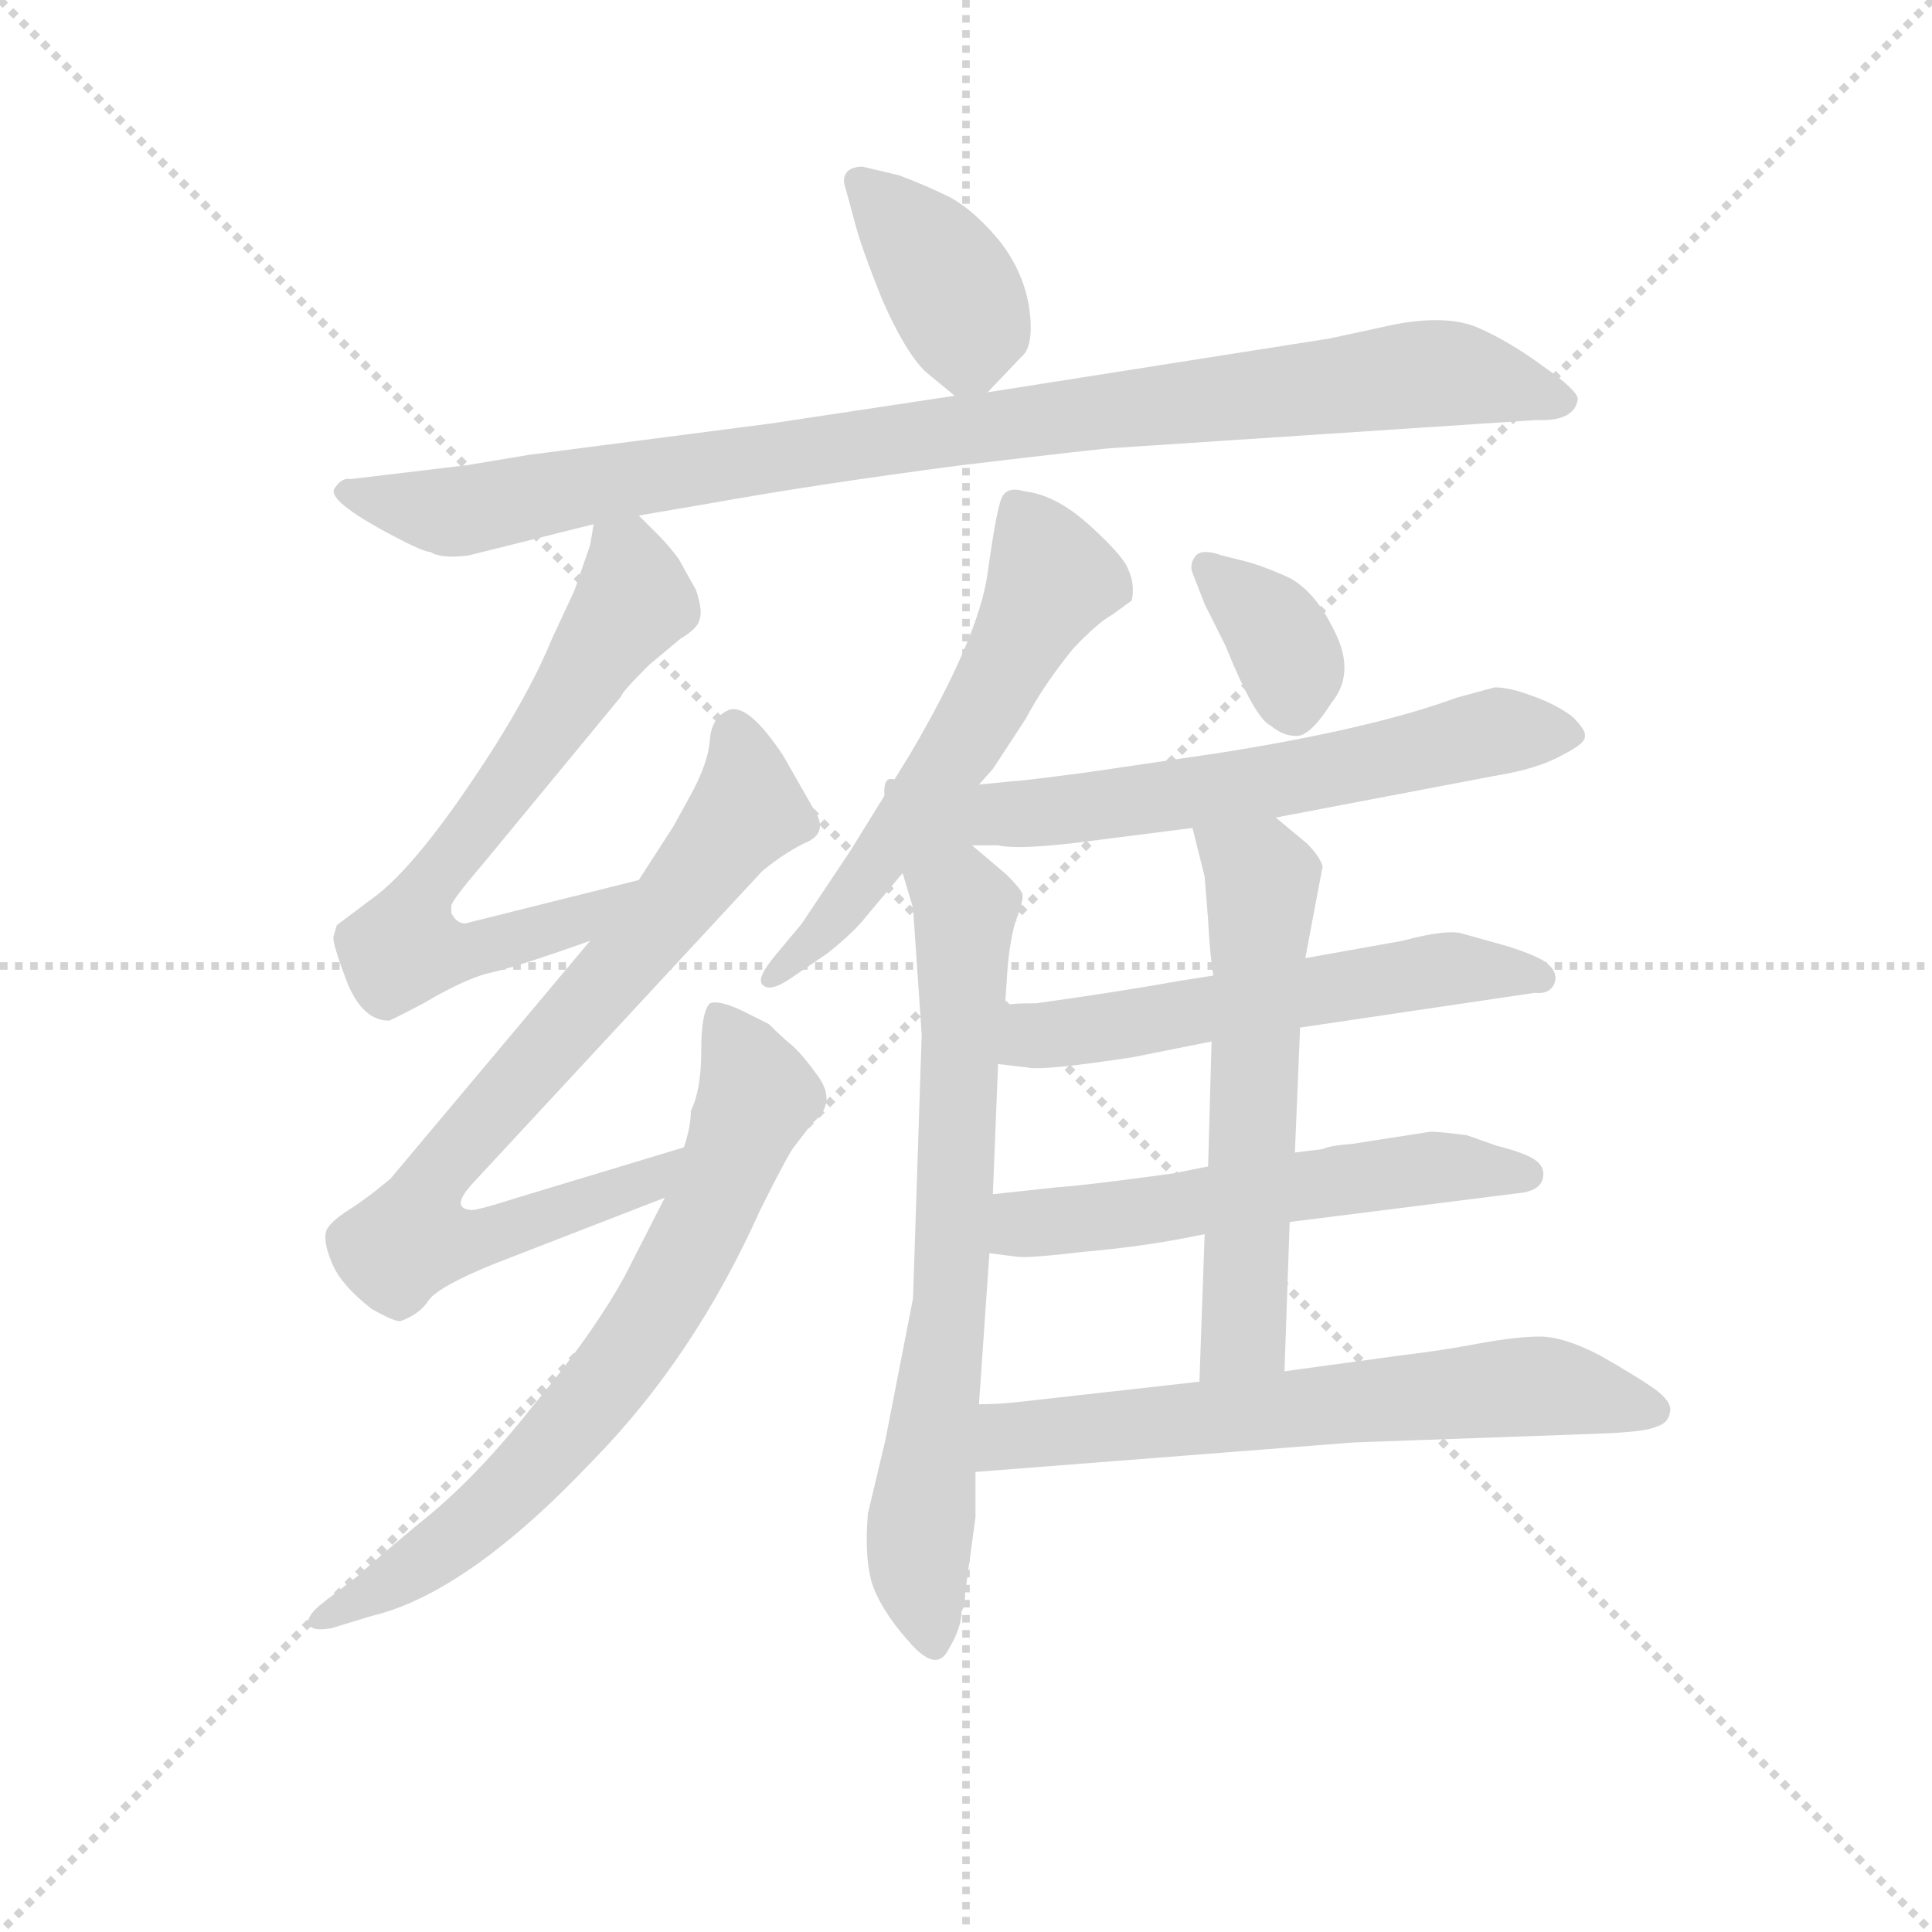 <svg version="1.1" viewBox="0 0 1024 1024" xmlns="http://www.w3.org/2000/svg">
  <g stroke="lightgray" stroke-dasharray="1,1" stroke-width="1" transform="scale(4, 4)">
    <line x1="0" y1="0" x2="256" y2="256"></line>
    <line x1="256" y1="0" x2="0" y2="256"></line>
    <line x1="128" y1="0" x2="128" y2="256"></line>
    <line x1="0" y1="128" x2="256" y2="128"></line>
  </g>
  <g transform="scale(0.92, -0.92) translate(60, -830)">
    <style type="text/css">
      
        @keyframes keyframes0 {
          from {
            stroke: blue;
            stroke-dashoffset: 389;
            stroke-width: 128;
          }
          56% {
            animation-timing-function: step-end;
            stroke: blue;
            stroke-dashoffset: 0;
            stroke-width: 128;
          }
          to {
            stroke: black;
            stroke-width: 1024;
          }
        }
        #make-me-a-hanzi-animation-0 {
          animation: keyframes0 0.567s both;
          animation-delay: 0s;
          animation-timing-function: linear;
        }
      
        @keyframes keyframes1 {
          from {
            stroke: blue;
            stroke-dashoffset: 965;
            stroke-width: 128;
          }
          76% {
            animation-timing-function: step-end;
            stroke: blue;
            stroke-dashoffset: 0;
            stroke-width: 128;
          }
          to {
            stroke: black;
            stroke-width: 1024;
          }
        }
        #make-me-a-hanzi-animation-1 {
          animation: keyframes1 1.035s both;
          animation-delay: 0.567s;
          animation-timing-function: linear;
        }
      
        @keyframes keyframes2 {
          from {
            stroke: blue;
            stroke-dashoffset: 673;
            stroke-width: 128;
          }
          69% {
            animation-timing-function: step-end;
            stroke: blue;
            stroke-dashoffset: 0;
            stroke-width: 128;
          }
          to {
            stroke: black;
            stroke-width: 1024;
          }
        }
        #make-me-a-hanzi-animation-2 {
          animation: keyframes2 0.798s both;
          animation-delay: 1.602s;
          animation-timing-function: linear;
        }
      
        @keyframes keyframes3 {
          from {
            stroke: blue;
            stroke-dashoffset: 781;
            stroke-width: 128;
          }
          72% {
            animation-timing-function: step-end;
            stroke: blue;
            stroke-dashoffset: 0;
            stroke-width: 128;
          }
          to {
            stroke: black;
            stroke-width: 1024;
          }
        }
        #make-me-a-hanzi-animation-3 {
          animation: keyframes3 0.886s both;
          animation-delay: 2.4s;
          animation-timing-function: linear;
        }
      
        @keyframes keyframes4 {
          from {
            stroke: blue;
            stroke-dashoffset: 711;
            stroke-width: 128;
          }
          70% {
            animation-timing-function: step-end;
            stroke: blue;
            stroke-dashoffset: 0;
            stroke-width: 128;
          }
          to {
            stroke: black;
            stroke-width: 1024;
          }
        }
        #make-me-a-hanzi-animation-4 {
          animation: keyframes4 0.829s both;
          animation-delay: 3.285s;
          animation-timing-function: linear;
        }
      
        @keyframes keyframes5 {
          from {
            stroke: blue;
            stroke-dashoffset: 585;
            stroke-width: 128;
          }
          66% {
            animation-timing-function: step-end;
            stroke: blue;
            stroke-dashoffset: 0;
            stroke-width: 128;
          }
          to {
            stroke: black;
            stroke-width: 1024;
          }
        }
        #make-me-a-hanzi-animation-5 {
          animation: keyframes5 0.726s both;
          animation-delay: 4.114s;
          animation-timing-function: linear;
        }
      
        @keyframes keyframes6 {
          from {
            stroke: blue;
            stroke-dashoffset: 748;
            stroke-width: 128;
          }
          71% {
            animation-timing-function: step-end;
            stroke: blue;
            stroke-dashoffset: 0;
            stroke-width: 128;
          }
          to {
            stroke: black;
            stroke-width: 1024;
          }
        }
        #make-me-a-hanzi-animation-6 {
          animation: keyframes6 0.859s both;
          animation-delay: 4.84s;
          animation-timing-function: linear;
        }
      
        @keyframes keyframes7 {
          from {
            stroke: blue;
            stroke-dashoffset: 356;
            stroke-width: 128;
          }
          54% {
            animation-timing-function: step-end;
            stroke: blue;
            stroke-dashoffset: 0;
            stroke-width: 128;
          }
          to {
            stroke: black;
            stroke-width: 1024;
          }
        }
        #make-me-a-hanzi-animation-7 {
          animation: keyframes7 0.54s both;
          animation-delay: 5.699s;
          animation-timing-function: linear;
        }
      
        @keyframes keyframes8 {
          from {
            stroke: blue;
            stroke-dashoffset: 602;
            stroke-width: 128;
          }
          66% {
            animation-timing-function: step-end;
            stroke: blue;
            stroke-dashoffset: 0;
            stroke-width: 128;
          }
          to {
            stroke: black;
            stroke-width: 1024;
          }
        }
        #make-me-a-hanzi-animation-8 {
          animation: keyframes8 0.74s both;
          animation-delay: 6.238s;
          animation-timing-function: linear;
        }
      
        @keyframes keyframes9 {
          from {
            stroke: blue;
            stroke-dashoffset: 569;
            stroke-width: 128;
          }
          65% {
            animation-timing-function: step-end;
            stroke: blue;
            stroke-dashoffset: 0;
            stroke-width: 128;
          }
          to {
            stroke: black;
            stroke-width: 1024;
          }
        }
        #make-me-a-hanzi-animation-9 {
          animation: keyframes9 0.713s both;
          animation-delay: 6.978s;
          animation-timing-function: linear;
        }
      
        @keyframes keyframes10 {
          from {
            stroke: blue;
            stroke-dashoffset: 566;
            stroke-width: 128;
          }
          65% {
            animation-timing-function: step-end;
            stroke: blue;
            stroke-dashoffset: 0;
            stroke-width: 128;
          }
          to {
            stroke: black;
            stroke-width: 1024;
          }
        }
        #make-me-a-hanzi-animation-10 {
          animation: keyframes10 0.711s both;
          animation-delay: 7.691s;
          animation-timing-function: linear;
        }
      
        @keyframes keyframes11 {
          from {
            stroke: blue;
            stroke-dashoffset: 588;
            stroke-width: 128;
          }
          66% {
            animation-timing-function: step-end;
            stroke: blue;
            stroke-dashoffset: 0;
            stroke-width: 128;
          }
          to {
            stroke: black;
            stroke-width: 1024;
          }
        }
        #make-me-a-hanzi-animation-11 {
          animation: keyframes11 0.729s both;
          animation-delay: 8.402s;
          animation-timing-function: linear;
        }
      
        @keyframes keyframes12 {
          from {
            stroke: blue;
            stroke-dashoffset: 648;
            stroke-width: 128;
          }
          68% {
            animation-timing-function: step-end;
            stroke: blue;
            stroke-dashoffset: 0;
            stroke-width: 128;
          }
          to {
            stroke: black;
            stroke-width: 1024;
          }
        }
        #make-me-a-hanzi-animation-12 {
          animation: keyframes12 0.777s both;
          animation-delay: 9.13s;
          animation-timing-function: linear;
        }
      
    </style>
    
      <path d="M 509 604 L 528 624 Q 536 630 533 652 Q 530 673 516 691 Q 502 708 488 716 Q 474 723 458 729 L 437 734 Q 431 734 428 731 Q 425 727 427 722 L 433 700 Q 436 688 448 658 Q 461 628 473 616 L 490 602 C 500 594 500 594 509 604 Z" fill="lightgray"></path>
    
      <path d="M 308 533 L 349 540 Q 410 551 494 562 Q 578 572 583 572 L 825 588 Q 847 587 849 600 Q 849 605 829 619 Q 810 633 792 641 Q 774 649 743 643 L 706 635 L 509 604 L 490 602 L 384 586 L 245 568 L 209 562 L 142 554 Q 137 555 133 549 Q 127 542 167 521 Q 184 512 188 512 Q 194 508 210 510 L 282 528 L 308 533 Z" fill="lightgray"></path>
    
      <path d="M 200 304 L 200 308 Q 200 311 218 332 L 298 429 Q 298 431 314 447 L 332 462 Q 342 468 343 473 Q 345 478 341 490 L 331 508 Q 325 516 320 521 L 308 533 C 287 554 287 554 282 528 L 280 516 L 271 490 L 258 462 Q 247 435 225 400 Q 181 331 154 312 L 134 297 L 132 290 Q 132 285 140 264 Q 149 242 164 242 Q 165 242 184 252 Q 206 265 220 269 Q 235 272 280 288 C 308 298 337 330 308 323 L 208 298 Q 203 298 200 304 Z" fill="lightgray"></path>
    
      <path d="M 280 288 L 165 151 Q 152 140 141 133 Q 130 126 128 121 Q 126 115 131 103 Q 136 90 154 76 Q 168 68 171 69 Q 182 73 187 81 Q 193 89 225 102 L 323 140 C 351 151 363 178 334 169 L 238 140 Q 213 132 211 133 Q 199 134 213 149 L 379 328 Q 391 338 403 344 Q 416 349 411 360 L 391 395 Q 371 425 360 421 Q 350 417 349 404 Q 348 391 339 374 L 328 354 L 308 323 L 280 288 Z" fill="lightgray"></path>
    
      <path d="M 323 140 L 300 95 Q 282 62 247 20 Q 213 -23 181 -48 Q 150 -74 146 -78 L 124 -95 Q 116 -102 118 -106 Q 120 -110 131 -108 L 154 -101 Q 209 -88 281 -12 Q 340 48 378 133 Q 395 167 398 170 L 408 183 Q 422 194 412 209 Q 402 223 396 228 Q 391 232 383 240 L 367 248 Q 354 254 349 252 Q 344 247 344 225 Q 344 202 338 190 Q 338 181 334 169 L 323 140 Z" fill="lightgray"></path>
    
      <path d="M 504 378 L 512 387 L 531 416 Q 541 435 558 456 Q 572 471 581 476 L 592 484 Q 594 493 590 502 Q 587 510 567 528 Q 548 545 530 547 Q 520 550 517 543 Q 514 536 509 500 Q 504 463 464 395 L 430 340 L 402 298 L 387 280 Q 376 267 379 263 Q 383 258 395 266 L 417 281 Q 432 293 439 302 L 460 327 L 504 378 Z" fill="lightgray"></path>
    
      <path d="M 460 327 L 466 307 L 471 234 L 466 82 L 450 0 L 440 -42 Q 438 -66 442 -81 Q 447 -97 463 -115 Q 479 -134 486 -121 Q 494 -108 494 -98 Q 496 -96 496 -88 L 502 -44 L 502 -18 L 504 21 L 510 108 L 512 142 L 515 217 L 519 251 L 520 265 Q 521 285 525 299 Q 530 312 529 315 Q 528 318 520 326 L 500 343 C 462 375 433 417 460 327 Z" fill="lightgray"></path>
    
      <path d="M 627 500 L 634 482 L 646 458 Q 663 416 672 412 Q 679 406 687 406 Q 695 406 707 425 Q 721 442 709 466 Q 698 489 683 497 Q 668 504 656 507 L 644 510 Q 633 514 629 510 Q 625 505 627 500 Z" fill="lightgray"></path>
    
      <path d="M 675 359 L 801 383 Q 826 387 840 395 Q 854 402 853 406 Q 854 409 846 417 Q 837 424 823 429 Q 810 434 801 434 L 779 428 Q 730 410 641 396 L 566 385 Q 528 380 524 380 L 504 378 C 474 375 470 343 500 343 L 515 343 Q 528 340 572 346 L 627 353 L 675 359 Z" fill="lightgray"></path>
    
      <path d="M 689 238 L 824 258 Q 834 257 836 265 Q 837 271 830 276 Q 824 280 808 285 L 783 292 Q 774 295 748 288 L 692 278 L 639 268 L 620 265 Q 587 259 537 252 Q 523 252 519 251 C 489 248 485 221 515 217 L 532 215 Q 541 213 593 221 L 638 230 L 689 238 Z" fill="lightgray"></path>
    
      <path d="M 683 126 L 818 143 Q 828 145 829 152 Q 830 158 824 162 Q 818 166 802 170 L 785 176 Q 770 178 764 178 L 719 171 Q 706 170 702 168 L 686 166 L 636 158 L 616 154 Q 565 147 549 146 L 512 142 C 482 139 480 112 510 108 L 526 106 Q 532 105 566 109 Q 601 112 634 119 L 683 126 Z" fill="lightgray"></path>
    
      <path d="M 680 40 L 683 126 L 686 166 L 689 238 L 692 278 L 702 331 Q 700 337 693 344 L 675 359 C 652 378 620 382 627 353 L 634 325 L 636 300 Q 637 280 639 268 L 638 230 L 636 158 L 634 119 L 631 34 C 630 4 679 10 680 40 Z" fill="lightgray"></path>
    
      <path d="M 502 -18 L 720 -1 L 860 4 Q 888 5 894 8 Q 901 10 902 16 Q 904 22 893 30 Q 883 37 862 49 Q 841 60 827 60 Q 814 60 792 56 Q 771 52 746 49 L 680 40 L 631 34 L 524 22 Q 514 21 504 21 C 474 20 472 -20 502 -18 Z" fill="lightgray"></path>
    
    
      <clipPath id="make-me-a-hanzi-clip-0">
        <path d="M 509 604 L 528 624 Q 536 630 533 652 Q 530 673 516 691 Q 502 708 488 716 Q 474 723 458 729 L 437 734 Q 431 734 428 731 Q 425 727 427 722 L 433 700 Q 436 688 448 658 Q 461 628 473 616 L 490 602 C 500 594 500 594 509 604 Z"></path>
      </clipPath>
      <path clip-path="url(#make-me-a-hanzi-clip-0)" d="M 435 726 L 470 690 L 492 657 L 498 628 L 493 615" fill="none" id="make-me-a-hanzi-animation-0" stroke-dasharray="261 522" stroke-linecap="round"></path>
    
      <clipPath id="make-me-a-hanzi-clip-1">
        <path d="M 308 533 L 349 540 Q 410 551 494 562 Q 578 572 583 572 L 825 588 Q 847 587 849 600 Q 849 605 829 619 Q 810 633 792 641 Q 774 649 743 643 L 706 635 L 509 604 L 490 602 L 384 586 L 245 568 L 209 562 L 142 554 Q 137 555 133 549 Q 127 542 167 521 Q 184 512 188 512 Q 194 508 210 510 L 282 528 L 308 533 Z"></path>
      </clipPath>
      <path clip-path="url(#make-me-a-hanzi-clip-1)" d="M 140 547 L 163 539 L 211 536 L 410 571 L 765 615 L 840 599" fill="none" id="make-me-a-hanzi-animation-1" stroke-dasharray="837 1674" stroke-linecap="round"></path>
    
      <clipPath id="make-me-a-hanzi-clip-2">
        <path d="M 200 304 L 200 308 Q 200 311 218 332 L 298 429 Q 298 431 314 447 L 332 462 Q 342 468 343 473 Q 345 478 341 490 L 331 508 Q 325 516 320 521 L 308 533 C 287 554 287 554 282 528 L 280 516 L 271 490 L 258 462 Q 247 435 225 400 Q 181 331 154 312 L 134 297 L 132 290 Q 132 285 140 264 Q 149 242 164 242 Q 165 242 184 252 Q 206 265 220 269 Q 235 272 280 288 C 308 298 337 330 308 323 L 208 298 Q 203 298 200 304 Z"></path>
      </clipPath>
      <path clip-path="url(#make-me-a-hanzi-clip-2)" d="M 290 520 L 301 508 L 305 484 L 185 317 L 174 293 L 176 283 L 210 282 L 266 296 L 302 319" fill="none" id="make-me-a-hanzi-animation-2" stroke-dasharray="545 1090" stroke-linecap="round"></path>
    
      <clipPath id="make-me-a-hanzi-clip-3">
        <path d="M 280 288 L 165 151 Q 152 140 141 133 Q 130 126 128 121 Q 126 115 131 103 Q 136 90 154 76 Q 168 68 171 69 Q 182 73 187 81 Q 193 89 225 102 L 323 140 C 351 151 363 178 334 169 L 238 140 Q 213 132 211 133 Q 199 134 213 149 L 379 328 Q 391 338 403 344 Q 416 349 411 360 L 391 395 Q 371 425 360 421 Q 350 417 349 404 Q 348 391 339 374 L 328 354 L 308 323 L 280 288 Z"></path>
      </clipPath>
      <path clip-path="url(#make-me-a-hanzi-clip-3)" d="M 363 410 L 371 364 L 185 144 L 178 117 L 209 113 L 312 148 L 328 163" fill="none" id="make-me-a-hanzi-animation-3" stroke-dasharray="653 1306" stroke-linecap="round"></path>
    
      <clipPath id="make-me-a-hanzi-clip-4">
        <path d="M 323 140 L 300 95 Q 282 62 247 20 Q 213 -23 181 -48 Q 150 -74 146 -78 L 124 -95 Q 116 -102 118 -106 Q 120 -110 131 -108 L 154 -101 Q 209 -88 281 -12 Q 340 48 378 133 Q 395 167 398 170 L 408 183 Q 422 194 412 209 Q 402 223 396 228 Q 391 232 383 240 L 367 248 Q 354 254 349 252 Q 344 247 344 225 Q 344 202 338 190 Q 338 181 334 169 L 323 140 Z"></path>
      </clipPath>
      <path clip-path="url(#make-me-a-hanzi-clip-4)" d="M 353 245 L 376 199 L 344 122 L 314 68 L 279 20 L 220 -42 L 175 -76 L 125 -103" fill="none" id="make-me-a-hanzi-animation-4" stroke-dasharray="583 1166" stroke-linecap="round"></path>
    
      <clipPath id="make-me-a-hanzi-clip-5">
        <path d="M 504 378 L 512 387 L 531 416 Q 541 435 558 456 Q 572 471 581 476 L 592 484 Q 594 493 590 502 Q 587 510 567 528 Q 548 545 530 547 Q 520 550 517 543 Q 514 536 509 500 Q 504 463 464 395 L 430 340 L 402 298 L 387 280 Q 376 267 379 263 Q 383 258 395 266 L 417 281 Q 432 293 439 302 L 460 327 L 504 378 Z"></path>
      </clipPath>
      <path clip-path="url(#make-me-a-hanzi-clip-5)" d="M 526 536 L 546 497 L 541 486 L 484 386 L 416 295 L 383 266" fill="none" id="make-me-a-hanzi-animation-5" stroke-dasharray="457 914" stroke-linecap="round"></path>
    
      <clipPath id="make-me-a-hanzi-clip-6">
        <path d="M 460 327 L 466 307 L 471 234 L 466 82 L 450 0 L 440 -42 Q 438 -66 442 -81 Q 447 -97 463 -115 Q 479 -134 486 -121 Q 494 -108 494 -98 Q 496 -96 496 -88 L 502 -44 L 502 -18 L 504 21 L 510 108 L 512 142 L 515 217 L 519 251 L 520 265 Q 521 285 525 299 Q 530 312 529 315 Q 528 318 520 326 L 500 343 C 462 375 433 417 460 327 Z"></path>
      </clipPath>
      <path clip-path="url(#make-me-a-hanzi-clip-6)" d="M 500 373 L 486 331 L 496 308 L 495 248 L 488 88 L 469 -70 L 476 -113" fill="none" id="make-me-a-hanzi-animation-6" stroke-dasharray="620 1240" stroke-linecap="round"></path>
    
      <clipPath id="make-me-a-hanzi-clip-7">
        <path d="M 627 500 L 634 482 L 646 458 Q 663 416 672 412 Q 679 406 687 406 Q 695 406 707 425 Q 721 442 709 466 Q 698 489 683 497 Q 668 504 656 507 L 644 510 Q 633 514 629 510 Q 625 505 627 500 Z"></path>
      </clipPath>
      <path clip-path="url(#make-me-a-hanzi-clip-7)" d="M 637 503 L 675 466 L 686 420" fill="none" id="make-me-a-hanzi-animation-7" stroke-dasharray="228 456" stroke-linecap="round"></path>
    
      <clipPath id="make-me-a-hanzi-clip-8">
        <path d="M 675 359 L 801 383 Q 826 387 840 395 Q 854 402 853 406 Q 854 409 846 417 Q 837 424 823 429 Q 810 434 801 434 L 779 428 Q 730 410 641 396 L 566 385 Q 528 380 524 380 L 504 378 C 474 375 470 343 500 343 L 515 343 Q 528 340 572 346 L 627 353 L 675 359 Z"></path>
      </clipPath>
      <path clip-path="url(#make-me-a-hanzi-clip-8)" d="M 508 348 L 521 361 L 643 375 L 802 409 L 844 408" fill="none" id="make-me-a-hanzi-animation-8" stroke-dasharray="474 948" stroke-linecap="round"></path>
    
      <clipPath id="make-me-a-hanzi-clip-9">
        <path d="M 689 238 L 824 258 Q 834 257 836 265 Q 837 271 830 276 Q 824 280 808 285 L 783 292 Q 774 295 748 288 L 692 278 L 639 268 L 620 265 Q 587 259 537 252 Q 523 252 519 251 C 489 248 485 221 515 217 L 532 215 Q 541 213 593 221 L 638 230 L 689 238 Z"></path>
      </clipPath>
      <path clip-path="url(#make-me-a-hanzi-clip-9)" d="M 520 222 L 537 233 L 760 270 L 827 267" fill="none" id="make-me-a-hanzi-animation-9" stroke-dasharray="441 882" stroke-linecap="round"></path>
    
      <clipPath id="make-me-a-hanzi-clip-10">
        <path d="M 683 126 L 818 143 Q 828 145 829 152 Q 830 158 824 162 Q 818 166 802 170 L 785 176 Q 770 178 764 178 L 719 171 Q 706 170 702 168 L 686 166 L 636 158 L 616 154 Q 565 147 549 146 L 512 142 C 482 139 480 112 510 108 L 526 106 Q 532 105 566 109 Q 601 112 634 119 L 683 126 Z"></path>
      </clipPath>
      <path clip-path="url(#make-me-a-hanzi-clip-10)" d="M 515 113 L 533 125 L 760 157 L 819 153" fill="none" id="make-me-a-hanzi-animation-10" stroke-dasharray="438 876" stroke-linecap="round"></path>
    
      <clipPath id="make-me-a-hanzi-clip-11">
        <path d="M 680 40 L 683 126 L 686 166 L 689 238 L 692 278 L 702 331 Q 700 337 693 344 L 675 359 C 652 378 620 382 627 353 L 634 325 L 636 300 Q 637 280 639 268 L 638 230 L 636 158 L 634 119 L 631 34 C 630 4 679 10 680 40 Z"></path>
      </clipPath>
      <path clip-path="url(#make-me-a-hanzi-clip-11)" d="M 634 347 L 667 323 L 657 62 L 636 41" fill="none" id="make-me-a-hanzi-animation-11" stroke-dasharray="460 920" stroke-linecap="round"></path>
    
      <clipPath id="make-me-a-hanzi-clip-12">
        <path d="M 502 -18 L 720 -1 L 860 4 Q 888 5 894 8 Q 901 10 902 16 Q 904 22 893 30 Q 883 37 862 49 Q 841 60 827 60 Q 814 60 792 56 Q 771 52 746 49 L 680 40 L 631 34 L 524 22 Q 514 21 504 21 C 474 20 472 -20 502 -18 Z"></path>
      </clipPath>
      <path clip-path="url(#make-me-a-hanzi-clip-12)" d="M 509 -12 L 519 1 L 534 4 L 815 31 L 892 18" fill="none" id="make-me-a-hanzi-animation-12" stroke-dasharray="520 1040" stroke-linecap="round"></path>
    
  </g>
</svg>